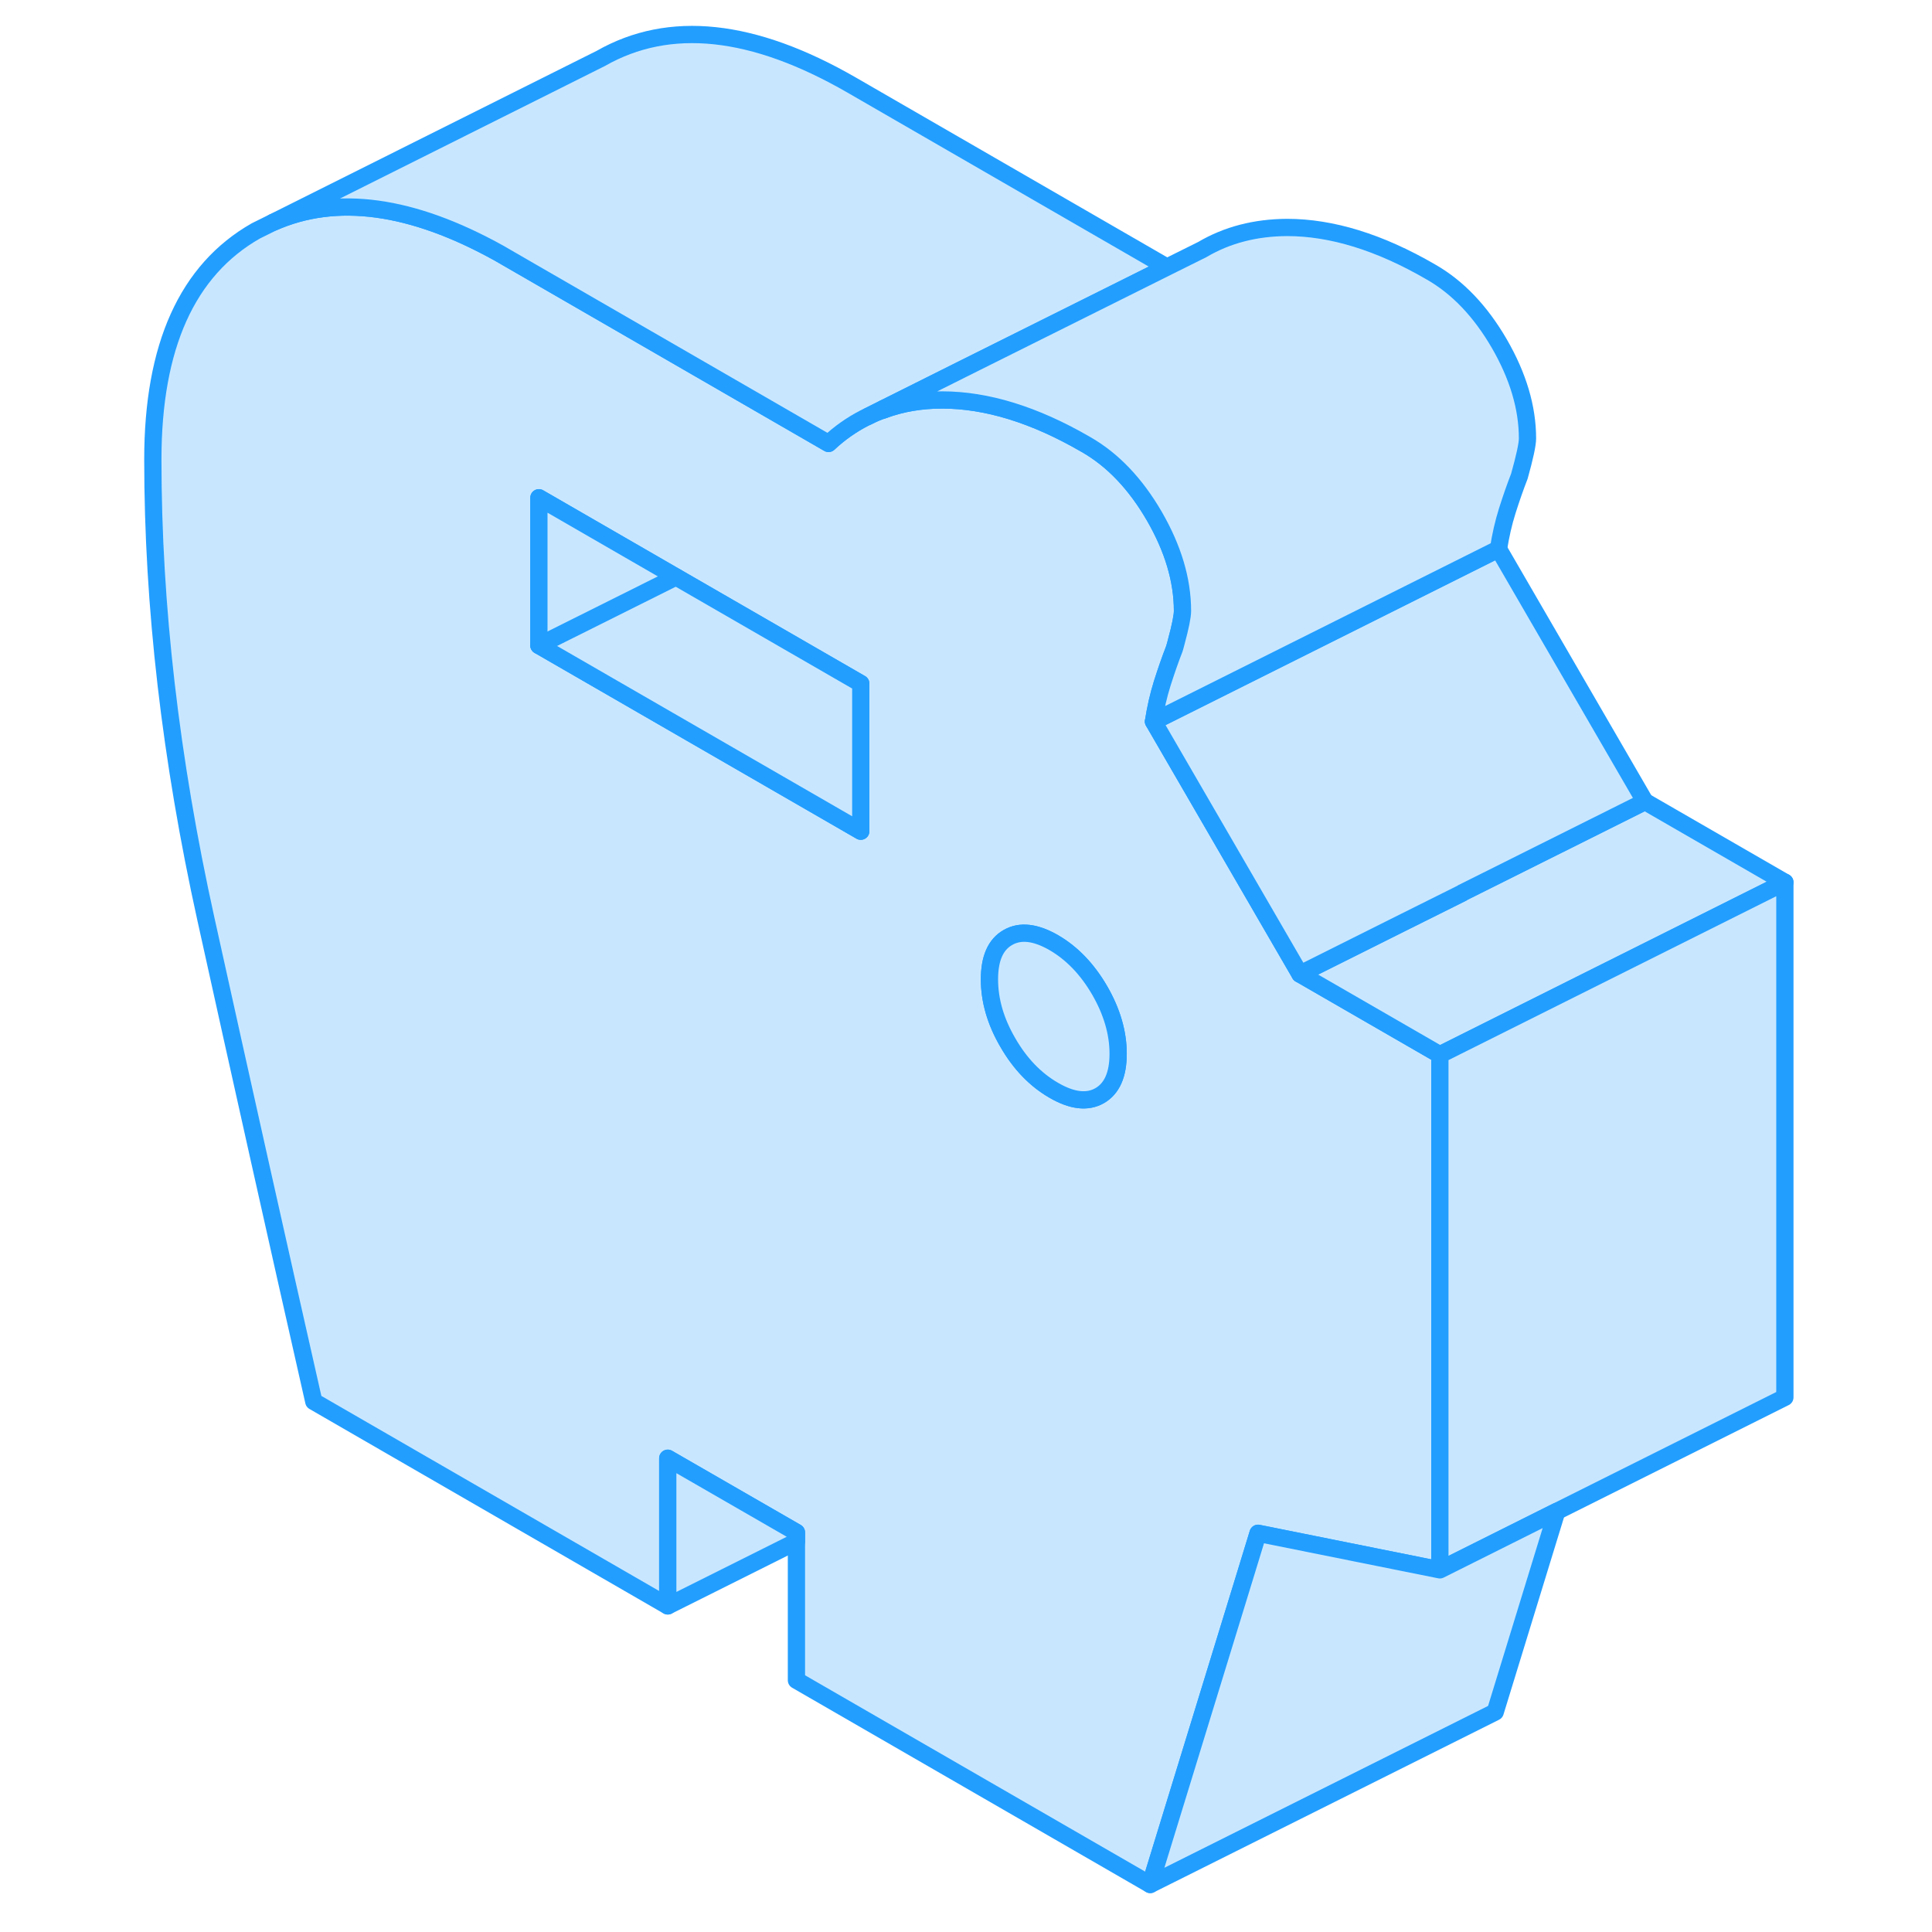<svg width="48" height="48" viewBox="0 0 100 112" fill="#c8e7ff" xmlns="http://www.w3.org/2000/svg" stroke-width="1px" stroke-linecap="round" stroke-linejoin="round"><path d="M69.36 56.466L60.87 41.826C60.99 41.046 61.16 40.306 61.38 39.606C61.6 38.916 61.83 38.246 62.08 37.606C62.12 37.466 62.16 37.336 62.19 37.206C62.43 36.316 62.55 35.726 62.55 35.416C62.55 33.626 62 31.796 60.92 29.926C59.83 28.046 58.51 26.656 56.95 25.766C53.97 24.036 51.19 23.186 48.61 23.186C47.4 23.186 46.281 23.376 45.24 23.756C44.92 23.856 44.61 23.986 44.3 24.146L44.11 24.236C43.37 24.616 42.67 25.106 42.031 25.706L23.38 14.936C23.23 14.846 23.08 14.766 22.93 14.676C17.87 11.866 13.5 11.266 9.82 12.896L8.83 13.386C4.85 15.656 2.86 20.076 2.86 26.636C2.86 35.126 3.89 44.016 5.94 53.296C7.99 62.576 10.07 71.896 12.19 81.246L32.71 93.096V84.536L40.17 88.836V97.406L60.68 109.246L66.3 90.946L66.93 88.886L77.471 91.006V61.146L69.36 56.466ZM43.9 48.186L25.241 37.416V28.856L33.19 33.446L43.9 39.626V48.186ZM57.751 63.516C57.031 63.926 56.14 63.816 55.09 63.206C54.03 62.596 53.14 61.676 52.43 60.446C51.71 59.216 51.36 57.986 51.36 56.776C51.36 55.566 51.71 54.756 52.43 54.346C53.14 53.936 54.03 54.036 55.09 54.646C56.14 55.256 57.031 56.176 57.751 57.416C58.461 58.646 58.82 59.866 58.82 61.086C58.82 62.306 58.461 63.106 57.751 63.516Z" stroke="#229EFF" stroke-linejoin="round"/><path d="M61.65 15.486L49.721 21.436L45.24 23.676L44.3 24.146L44.11 24.236C43.37 24.616 42.67 25.106 42.031 25.706L23.38 14.936C23.23 14.846 23.08 14.766 22.93 14.676C17.87 11.866 13.5 11.266 9.82 12.896L28.83 3.386C32.81 1.116 37.66 1.636 43.38 4.936L61.65 15.486Z" stroke="#229EFF" stroke-linejoin="round"/><path d="M33.19 33.446L25.24 28.856V37.416L43.9 48.186V39.626L33.19 33.446ZM57.75 57.416C57.03 56.176 56.14 55.256 55.09 54.646C54.03 54.036 53.14 53.936 52.43 54.346C51.71 54.756 51.36 55.566 51.36 56.776C51.36 57.986 51.71 59.216 52.43 60.446C53.14 61.676 54.03 62.596 55.09 63.206C56.14 63.816 57.03 63.926 57.75 63.516C58.46 63.106 58.82 62.296 58.82 61.086C58.82 59.876 58.46 58.646 57.75 57.416ZM44.3 24.146C44.61 23.986 44.92 23.856 45.24 23.756V23.676L44.3 24.146ZM33.19 33.446L25.24 28.856V37.416L43.9 48.186V39.626L33.19 33.446ZM57.75 57.416C57.03 56.176 56.14 55.256 55.09 54.646C54.03 54.036 53.14 53.936 52.43 54.346C51.71 54.756 51.36 55.566 51.36 56.776C51.36 57.986 51.71 59.216 52.43 60.446C53.14 61.676 54.03 62.596 55.09 63.206C56.14 63.816 57.03 63.926 57.75 63.516C58.46 63.106 58.82 62.296 58.82 61.086C58.82 59.876 58.46 58.646 57.75 57.416ZM33.19 33.446L25.24 28.856V37.416L43.9 48.186V39.626L33.19 33.446ZM57.75 57.416C57.03 56.176 56.14 55.256 55.09 54.646C54.03 54.036 53.14 53.936 52.43 54.346C51.71 54.756 51.36 55.566 51.36 56.776C51.36 57.986 51.71 59.216 52.43 60.446C53.14 61.676 54.03 62.596 55.09 63.206C56.14 63.816 57.03 63.926 57.75 63.516C58.46 63.106 58.82 62.296 58.82 61.086C58.82 59.876 58.46 58.646 57.75 57.416ZM57.75 57.416C57.03 56.176 56.14 55.256 55.09 54.646C54.03 54.036 53.14 53.936 52.43 54.346C51.71 54.756 51.36 55.566 51.36 56.776C51.36 57.986 51.71 59.216 52.43 60.446C53.14 61.676 54.03 62.596 55.09 63.206C56.14 63.816 57.03 63.926 57.75 63.516C58.46 63.106 58.82 62.296 58.82 61.086C58.82 59.876 58.46 58.646 57.75 57.416ZM33.19 33.446L25.24 28.856V37.416L43.9 48.186V39.626L33.19 33.446ZM57.75 57.416C57.03 56.176 56.14 55.256 55.09 54.646C54.03 54.036 53.14 53.936 52.43 54.346C51.71 54.756 51.36 55.566 51.36 56.776C51.36 57.986 51.71 59.216 52.43 60.446C53.14 61.676 54.03 62.596 55.09 63.206C56.14 63.816 57.03 63.926 57.75 63.516C58.46 63.106 58.82 62.296 58.82 61.086C58.82 59.876 58.46 58.646 57.75 57.416ZM33.19 33.446L25.24 28.856V37.416L43.9 48.186V39.626L33.19 33.446Z" stroke="#229EFF" stroke-linejoin="round"/><path d="M97.471 51.146L77.471 61.146L69.36 56.466L75.481 53.406L78.77 51.766V51.756L89.36 46.466L97.471 51.146Z" stroke="#229EFF" stroke-linejoin="round"/><path d="M89.36 46.466L78.77 51.756V51.766L75.48 53.406L69.36 56.466L60.87 41.826L80.87 31.826L89.36 46.466Z" stroke="#229EFF" stroke-linejoin="round"/><path d="M97.471 51.146V81.006L77.471 91.006V61.146L97.471 51.146Z" stroke="#229EFF" stroke-linejoin="round"/><path d="M84.25 87.616L80.68 99.246L60.68 109.246L66.3 90.946L66.93 88.886L77.47 91.006L84.25 87.616Z" stroke="#229EFF" stroke-linejoin="round"/><path d="M82.55 25.416C82.55 25.766 82.39 26.496 82.08 27.606C81.83 28.246 81.6 28.916 81.38 29.606C81.16 30.306 80.99 31.046 80.87 31.826L60.87 41.826C60.99 41.046 61.16 40.306 61.38 39.606C61.6 38.916 61.83 38.246 62.08 37.606C62.12 37.466 62.16 37.336 62.19 37.206C62.43 36.316 62.55 35.726 62.55 35.416C62.55 33.626 62 31.796 60.92 29.926C59.83 28.046 58.51 26.656 56.95 25.766C53.97 24.036 51.19 23.186 48.61 23.186C47.4 23.186 46.28 23.376 45.24 23.756V23.676L49.72 21.436L61.65 15.486L63.7 14.466C65.14 13.616 66.78 13.196 68.61 13.186C71.19 13.186 73.97 14.036 76.95 15.766C78.51 16.656 79.83 18.046 80.92 19.926C82 21.796 82.55 23.626 82.55 25.416Z" stroke="#229EFF" stroke-linejoin="round"/><path d="M33.19 33.446L25.24 37.416" stroke="#229EFF" stroke-linejoin="round"/><path d="M40.171 88.836V89.366L32.711 93.096V84.536L40.171 88.836Z" stroke="#229EFF" stroke-linejoin="round"/></svg>
